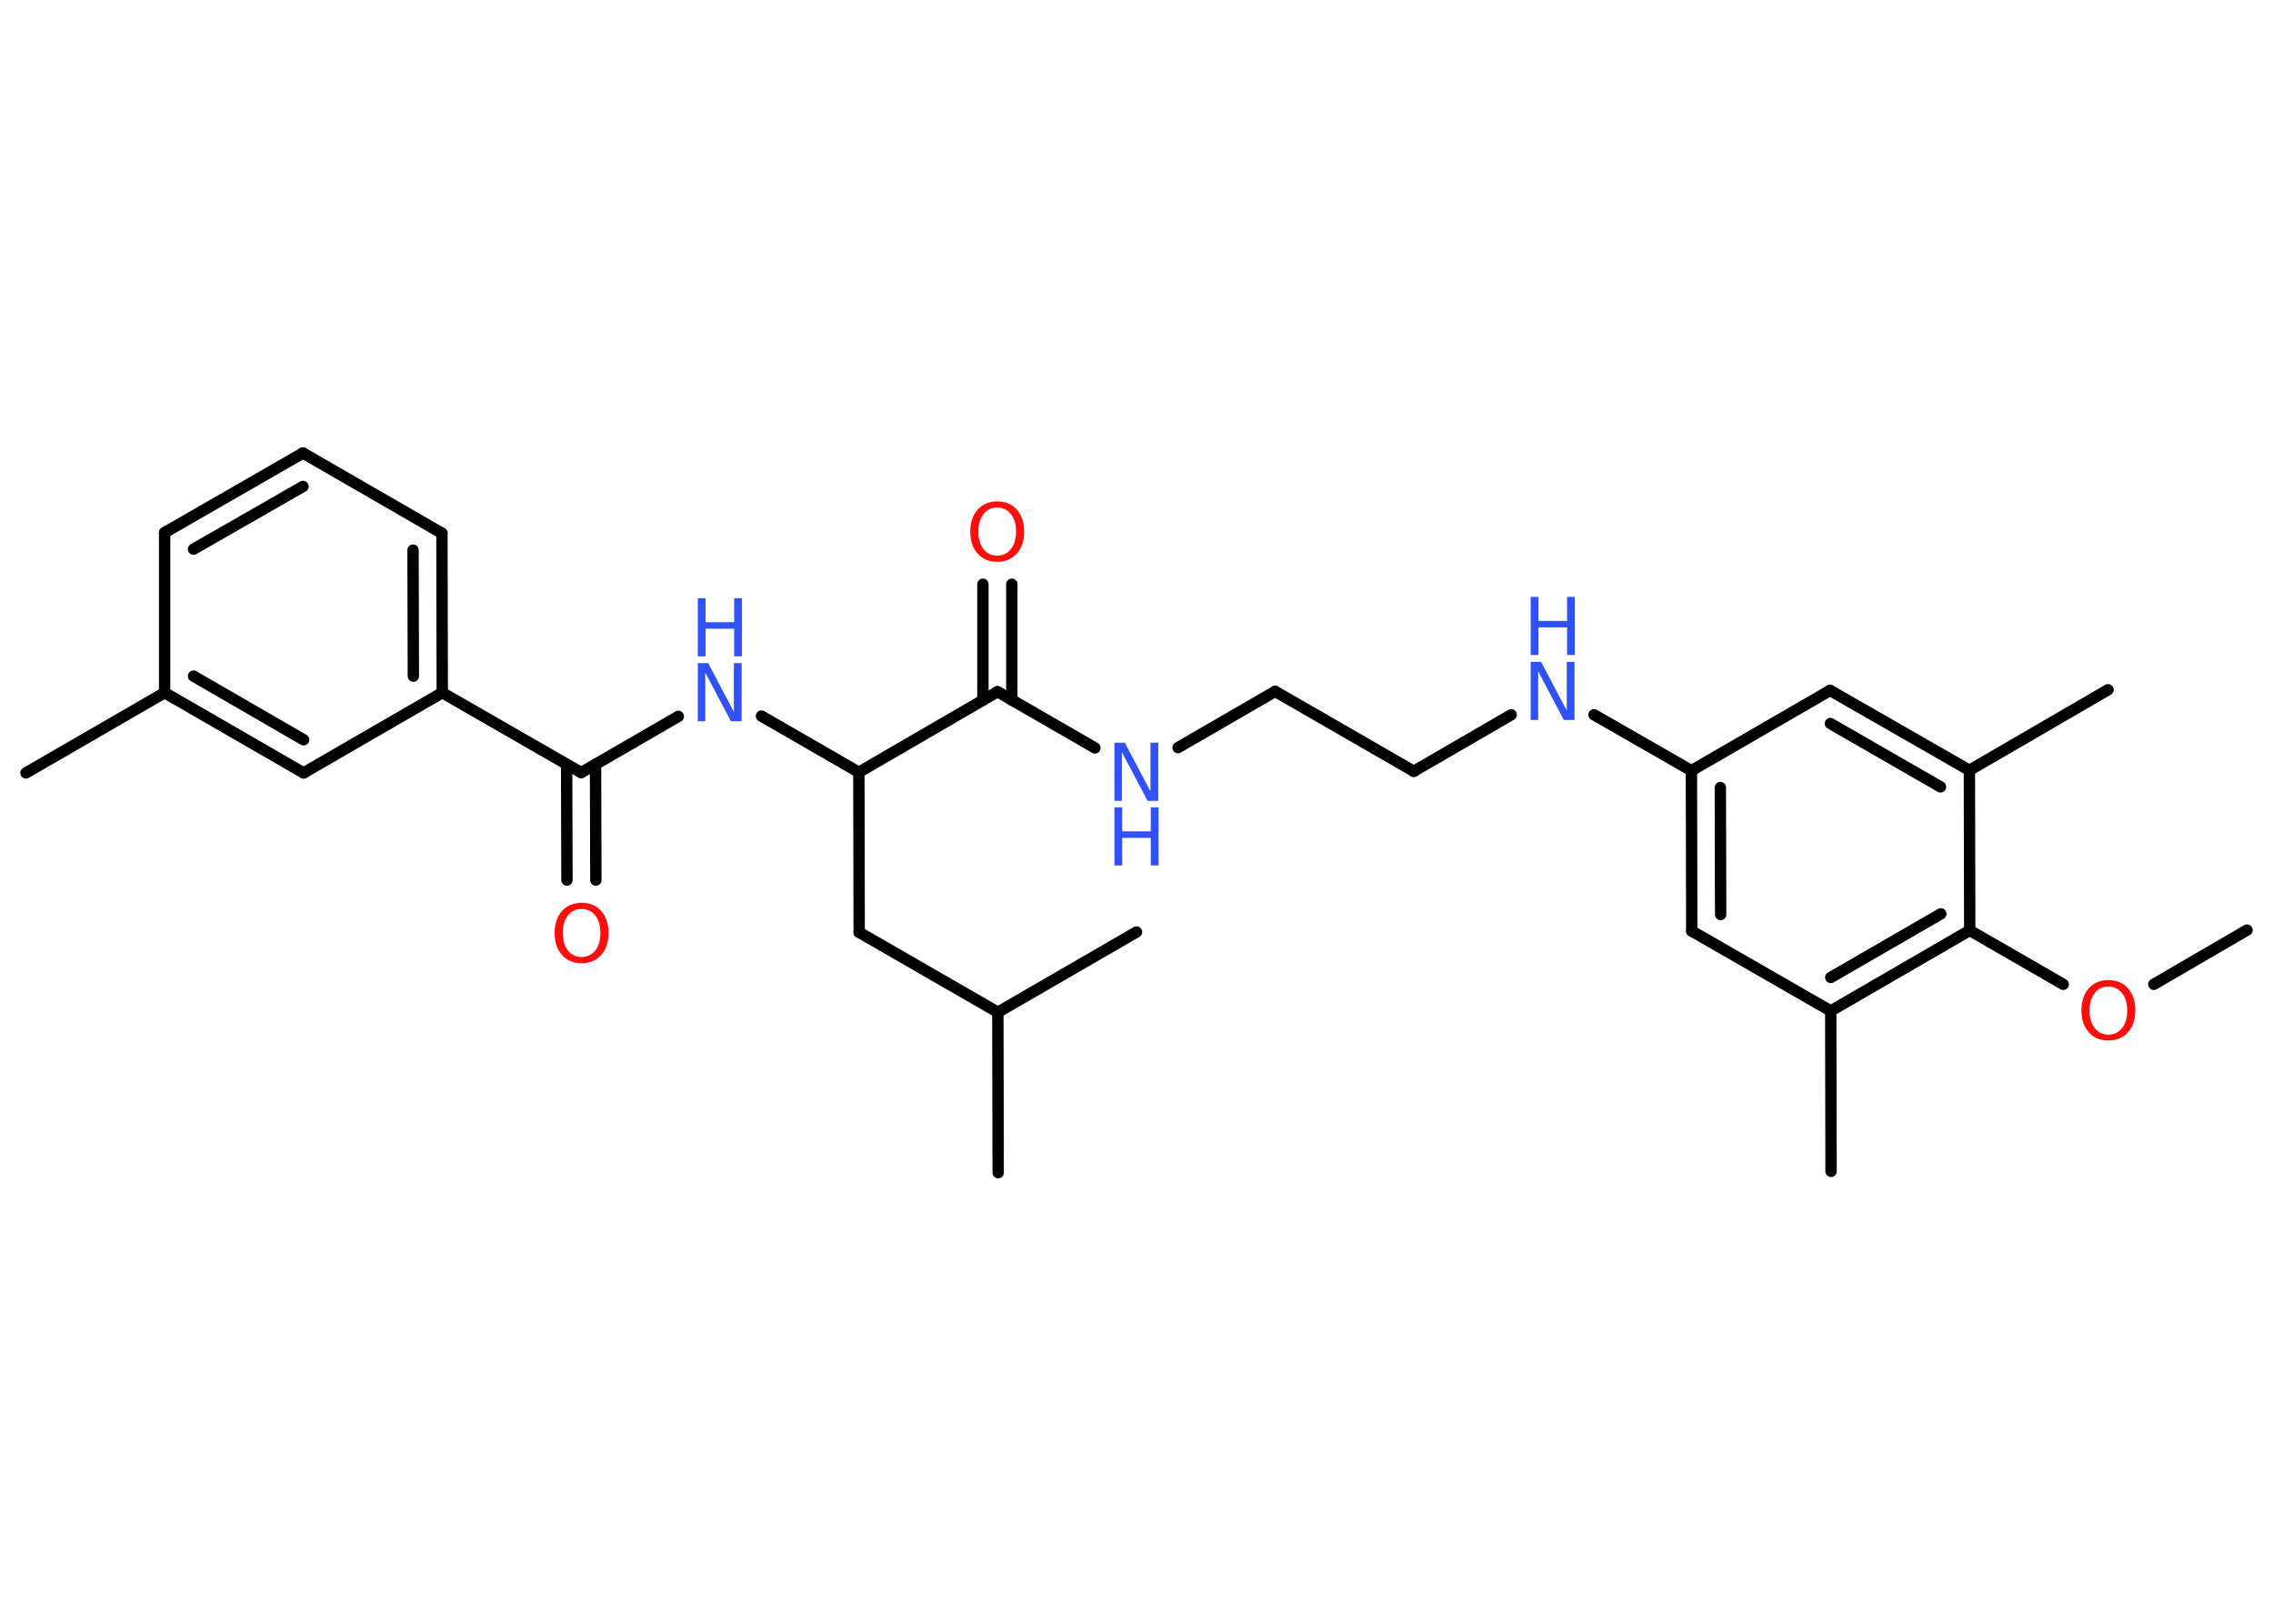 <?xml version='1.0' encoding='UTF-8'?>
<!DOCTYPE svg PUBLIC "-//W3C//DTD SVG 1.1//EN" "http://www.w3.org/Graphics/SVG/1.1/DTD/svg11.dtd">
<svg version='1.2' xmlns='http://www.w3.org/2000/svg' xmlns:xlink='http://www.w3.org/1999/xlink' width='70.0mm' height='50.0mm' viewBox='0 0 70.0 50.0'>
  <desc>Generated by the Chemistry Development Kit (http://github.com/cdk)</desc>
  <g stroke-linecap='round' stroke-linejoin='round' stroke='#000000' stroke-width='.35' fill='#3050F8'>
    <rect x='.0' y='.0' width='70.0' height='50.0' fill='#FFFFFF' stroke='none'/>
    <g id='mol1' class='mol'>
      <line id='mol1bnd1' class='bond' x1='69.2' y1='28.64' x2='66.33' y2='30.31'/>
      <line id='mol1bnd2' class='bond' x1='63.54' y1='30.31' x2='60.66' y2='28.65'/>
      <g id='mol1bnd3' class='bond'>
        <line x1='56.38' y1='31.13' x2='60.66' y2='28.65'/>
        <line x1='56.38' y1='30.1' x2='59.77' y2='28.14'/>
      </g>
      <line id='mol1bnd4' class='bond' x1='56.38' y1='31.13' x2='56.39' y2='36.07'/>
      <line id='mol1bnd5' class='bond' x1='56.38' y1='31.13' x2='52.1' y2='28.67'/>
      <g id='mol1bnd6' class='bond'>
        <line x1='52.09' y1='23.73' x2='52.1' y2='28.67'/>
        <line x1='52.98' y1='24.25' x2='52.99' y2='28.16'/>
      </g>
      <line id='mol1bnd7' class='bond' x1='52.09' y1='23.73' x2='49.09' y2='22.01'/>
      <line id='mol1bnd8' class='bond' x1='46.54' y1='22.01' x2='43.54' y2='23.75'/>
      <line id='mol1bnd9' class='bond' x1='43.54' y1='23.75' x2='39.27' y2='21.29'/>
      <line id='mol1bnd10' class='bond' x1='39.27' y1='21.29' x2='36.28' y2='23.02'/>
      <line id='mol1bnd11' class='bond' x1='33.72' y1='23.03' x2='30.72' y2='21.3'/>
      <g id='mol1bnd12' class='bond'>
        <line x1='30.27' y1='21.56' x2='30.27' y2='17.99'/>
        <line x1='31.16' y1='21.56' x2='31.16' y2='17.99'/>
      </g>
      <line id='mol1bnd13' class='bond' x1='30.72' y1='21.3' x2='26.45' y2='23.78'/>
      <line id='mol1bnd14' class='bond' x1='26.45' y1='23.78' x2='26.46' y2='28.71'/>
      <line id='mol1bnd15' class='bond' x1='26.46' y1='28.71' x2='30.73' y2='31.17'/>
      <line id='mol1bnd16' class='bond' x1='30.73' y1='31.17' x2='35.0' y2='28.7'/>
      <line id='mol1bnd17' class='bond' x1='30.73' y1='31.17' x2='30.74' y2='36.11'/>
      <line id='mol1bnd18' class='bond' x1='26.45' y1='23.78' x2='23.45' y2='22.05'/>
      <line id='mol1bnd19' class='bond' x1='20.89' y1='22.06' x2='17.9' y2='23.79'/>
      <g id='mol1bnd20' class='bond'>
        <line x1='18.34' y1='23.53' x2='18.35' y2='27.1'/>
        <line x1='17.45' y1='23.54' x2='17.46' y2='27.1'/>
      </g>
      <line id='mol1bnd21' class='bond' x1='17.9' y1='23.79' x2='13.62' y2='21.33'/>
      <g id='mol1bnd22' class='bond'>
        <line x1='13.62' y1='21.33' x2='13.61' y2='16.42'/>
        <line x1='12.73' y1='20.82' x2='12.72' y2='16.94'/>
      </g>
      <line id='mol1bnd23' class='bond' x1='13.61' y1='16.42' x2='9.33' y2='13.95'/>
      <g id='mol1bnd24' class='bond'>
        <line x1='9.33' y1='13.95' x2='5.07' y2='16.4'/>
        <line x1='9.33' y1='14.98' x2='5.96' y2='16.91'/>
      </g>
      <line id='mol1bnd25' class='bond' x1='5.07' y1='16.4' x2='5.07' y2='21.33'/>
      <line id='mol1bnd26' class='bond' x1='5.07' y1='21.33' x2='.8' y2='23.8'/>
      <g id='mol1bnd27' class='bond'>
        <line x1='5.07' y1='21.33' x2='9.35' y2='23.8'/>
        <line x1='5.96' y1='20.82' x2='9.35' y2='22.78'/>
      </g>
      <line id='mol1bnd28' class='bond' x1='13.62' y1='21.33' x2='9.35' y2='23.8'/>
      <line id='mol1bnd29' class='bond' x1='52.09' y1='23.73' x2='56.36' y2='21.26'/>
      <g id='mol1bnd30' class='bond'>
        <line x1='60.65' y1='23.72' x2='56.36' y2='21.26'/>
        <line x1='59.76' y1='24.23' x2='56.37' y2='22.28'/>
      </g>
      <line id='mol1bnd31' class='bond' x1='60.66' y1='28.65' x2='60.65' y2='23.72'/>
      <line id='mol1bnd32' class='bond' x1='60.65' y1='23.72' x2='64.92' y2='21.24'/>
      <path id='mol1atm2' class='atom' d='M64.93 30.38q-.27 .0 -.42 .2q-.16 .2 -.16 .54q.0 .34 .16 .54q.16 .2 .42 .2q.26 .0 .42 -.2q.16 -.2 .16 -.54q.0 -.34 -.16 -.54q-.16 -.2 -.42 -.2zM64.93 30.18q.38 .0 .6 .25q.23 .25 .23 .68q.0 .43 -.23 .68q-.23 .25 -.6 .25q-.38 .0 -.6 -.25q-.23 -.25 -.23 -.68q.0 -.42 .23 -.68q.23 -.25 .6 -.25z' stroke='none' fill='#FF0D0D'/>
      <g id='mol1atm8' class='atom'>
        <path d='M47.14 20.38h.32l.79 1.5v-1.5h.24v1.79h-.33l-.79 -1.5v1.5h-.23v-1.79z' stroke='none'/>
        <path d='M47.14 18.38h.24v.74h.88v-.74h.24v1.79h-.24v-.85h-.88v.85h-.24v-1.79z' stroke='none'/>
      </g>
      <g id='mol1atm11' class='atom'>
        <path d='M34.32 22.87h.32l.79 1.5v-1.5h.24v1.79h-.33l-.79 -1.5v1.5h-.23v-1.79z' stroke='none'/>
        <path d='M34.32 24.86h.24v.74h.88v-.74h.24v1.79h-.24v-.85h-.88v.85h-.24v-1.79z' stroke='none'/>
      </g>
      <path id='mol1atm13' class='atom' d='M30.71 15.63q-.27 .0 -.42 .2q-.16 .2 -.16 .54q.0 .34 .16 .54q.16 .2 .42 .2q.26 .0 .42 -.2q.16 -.2 .16 -.54q.0 -.34 -.16 -.54q-.16 -.2 -.42 -.2zM30.71 15.44q.38 .0 .6 .25q.23 .25 .23 .68q.0 .43 -.23 .68q-.23 .25 -.6 .25q-.38 .0 -.6 -.25q-.23 -.25 -.23 -.68q.0 -.42 .23 -.68q.23 -.25 .6 -.25z' stroke='none' fill='#FF0D0D'/>
      <g id='mol1atm19' class='atom'>
        <path d='M21.49 20.42h.32l.79 1.5v-1.5h.24v1.79h-.33l-.79 -1.5v1.5h-.23v-1.79z' stroke='none'/>
        <path d='M21.49 18.42h.24v.74h.88v-.74h.24v1.79h-.24v-.85h-.88v.85h-.24v-1.79z' stroke='none'/>
      </g>
      <path id='mol1atm21' class='atom' d='M17.91 27.99q-.27 .0 -.42 .2q-.16 .2 -.16 .54q.0 .34 .16 .54q.16 .2 .42 .2q.26 .0 .42 -.2q.16 -.2 .16 -.54q.0 -.34 -.16 -.54q-.16 -.2 -.42 -.2zM17.91 27.8q.38 .0 .6 .25q.23 .25 .23 .68q.0 .43 -.23 .68q-.23 .25 -.6 .25q-.38 .0 -.6 -.25q-.23 -.25 -.23 -.68q.0 -.42 .23 -.68q.23 -.25 .6 -.25z' stroke='none' fill='#FF0D0D'/>
    </g>
  </g>
</svg>
